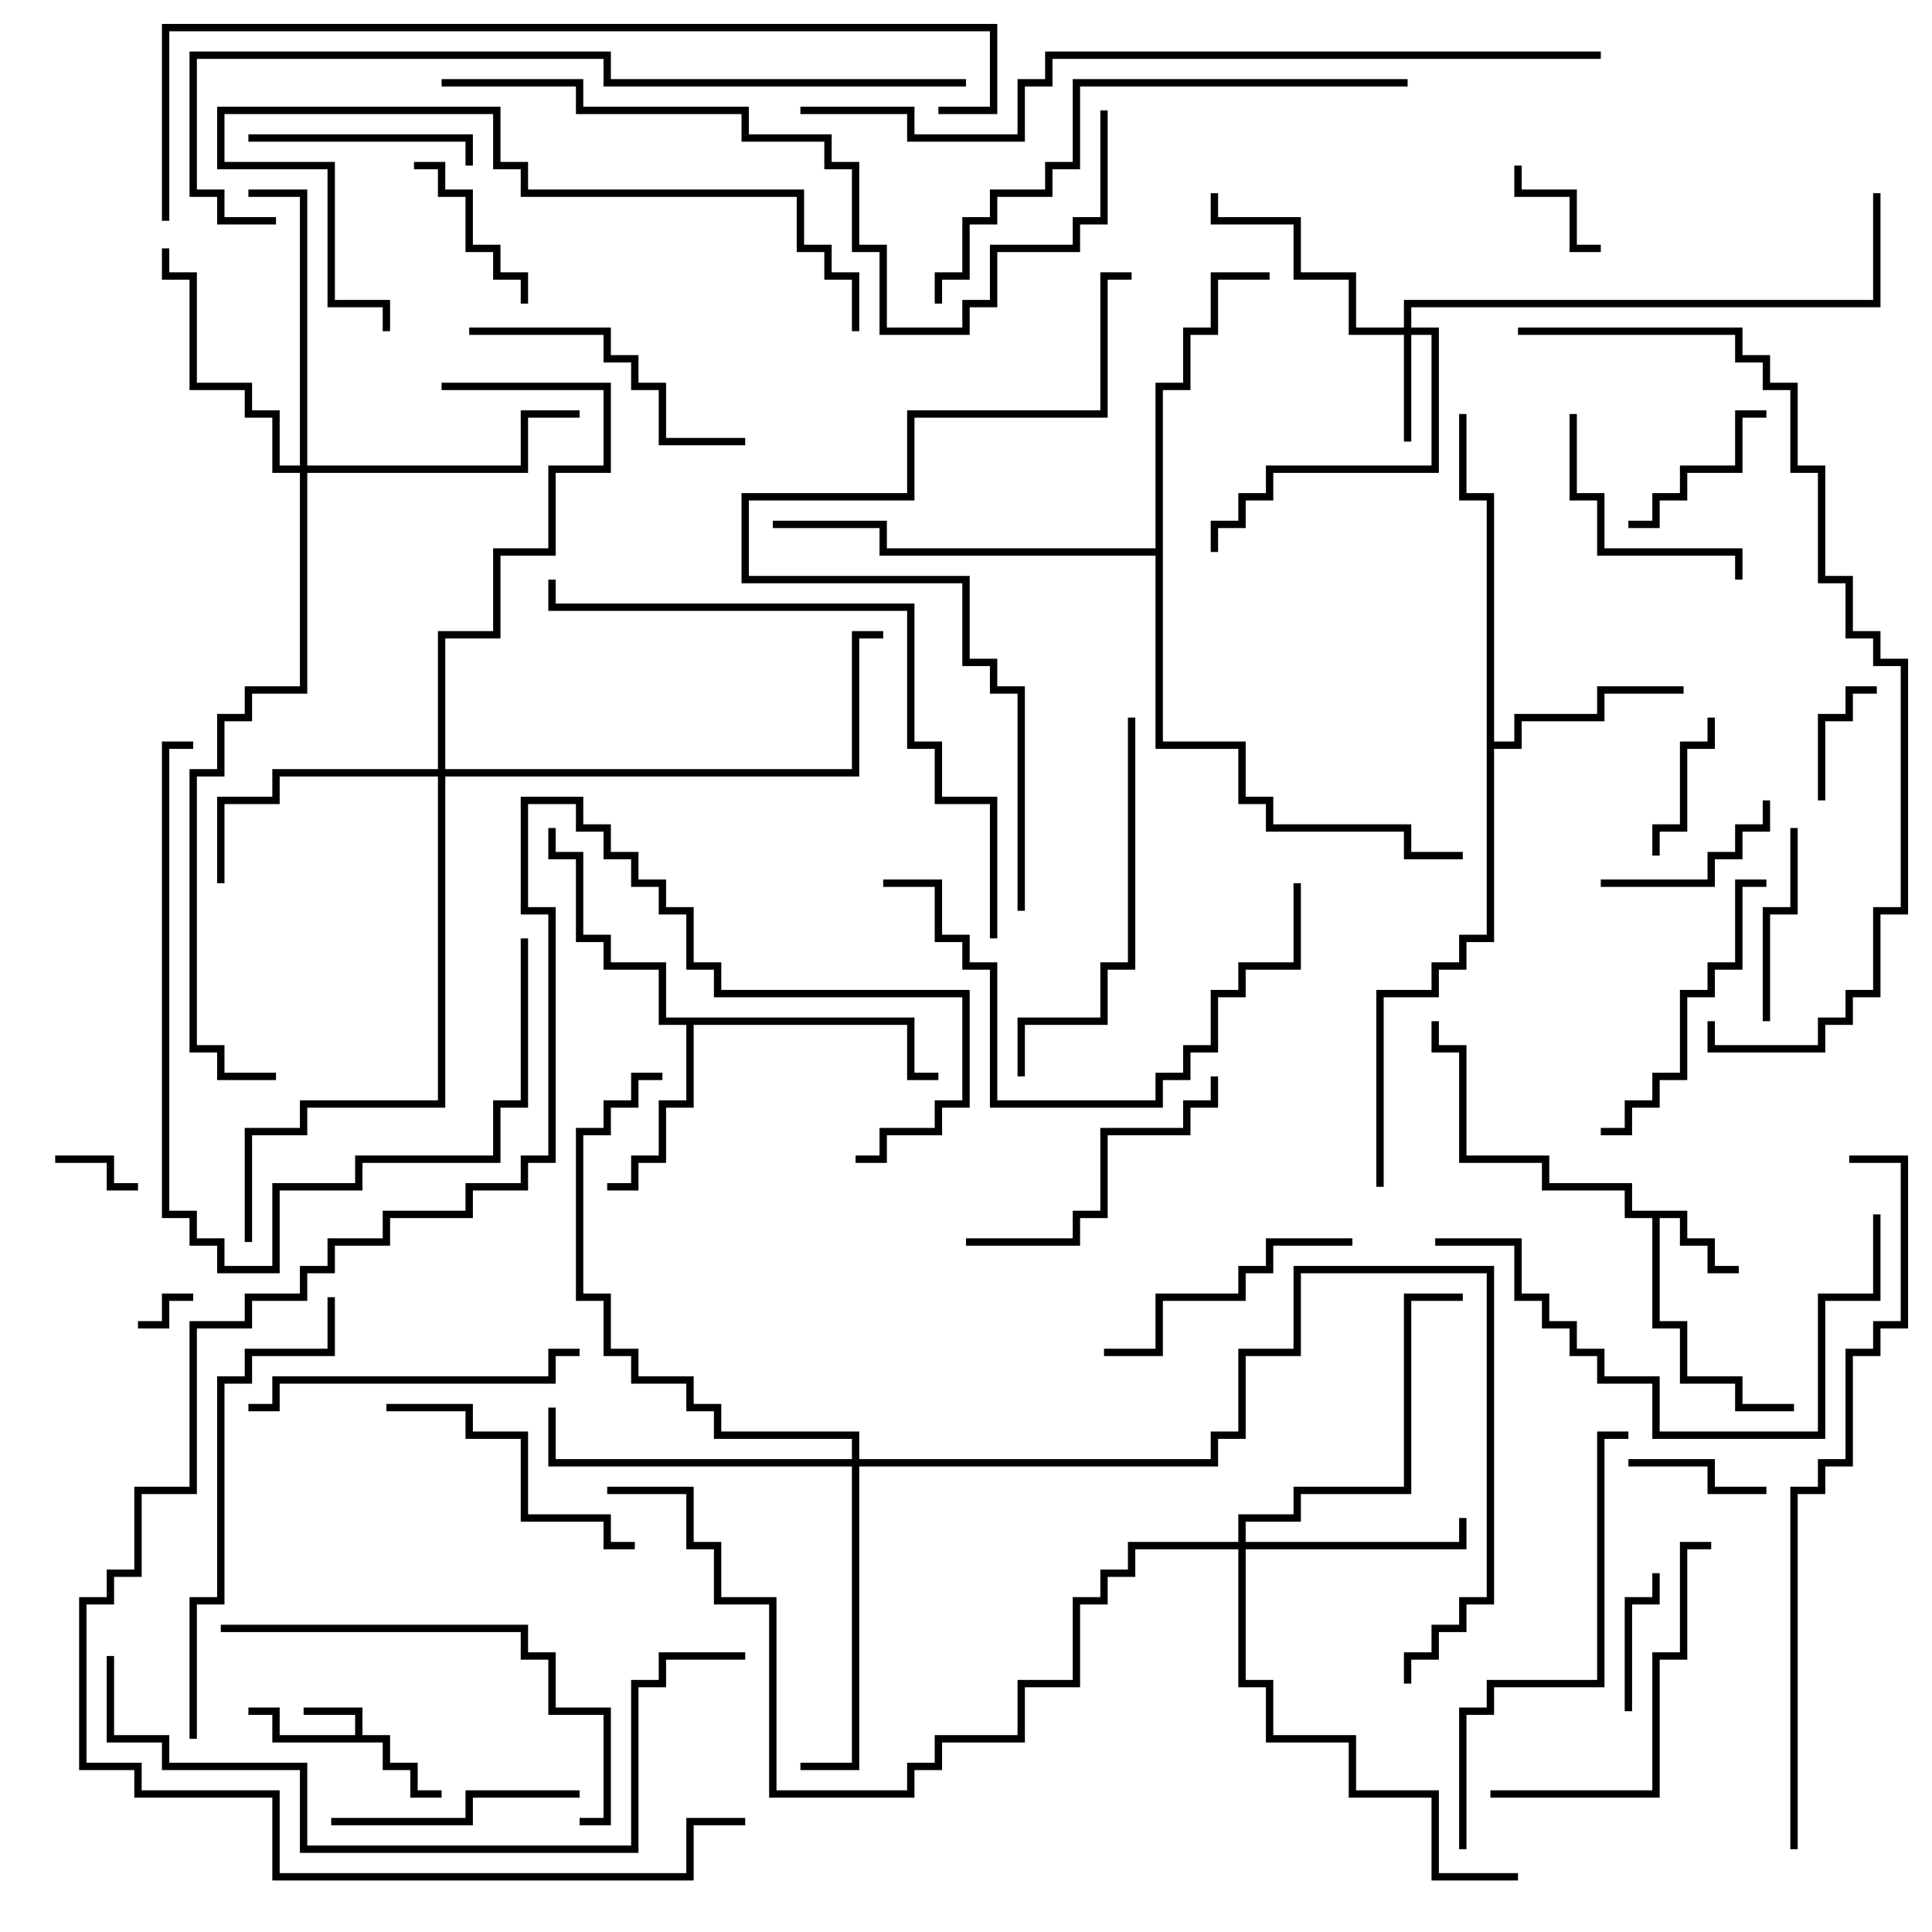 <svg version="1.1" width="105" height="105" xmlns="http://www.w3.org/2000/svg"><path d="M19.3,94.3L19.3,93.2L16.5,93.2L16.5,92.8L19.7,92.8L19.7,94.3L21.2,94.3L21.2,95.8L22.7,95.8L22.7,97.3L24,97.3L24,97.7L22.3,97.7L22.3,96.2L20.8,96.2L20.8,94.7L14.8,94.7L14.8,93.2L13.5,93.2L13.5,92.8L15.2,92.8L15.2,94.3z" stroke="none"/><path d="M91.7,65.8L91.7,67.3L93.2,67.3L93.2,68.8L94.5,68.8L94.5,69.2L92.8,69.2L92.8,67.7L91.3,67.7L91.3,66.2L90.2,66.2L90.2,71.8L91.7,71.8L91.7,74.8L94.7,74.8L94.7,76.3L97.5,76.3L97.5,76.7L94.3,76.7L94.3,75.2L91.3,75.2L91.3,72.2L89.8,72.2L89.8,66.2L88.3,66.2L88.3,64.7L83.8,64.7L83.8,63.2L79.3,63.2L79.3,57.2L77.8,57.2L77.8,55.5L78.2,55.5L78.2,56.8L79.7,56.8L79.7,62.8L84.2,62.8L84.2,64.3L88.7,64.3L88.7,65.8z" stroke="none"/><path d="M49.7,55.3L49.7,58.3L51,58.3L51,58.7L49.3,58.7L49.3,55.7L37.7,55.7L37.7,60.2L36.2,60.2L36.2,63.2L34.7,63.2L34.7,64.7L33,64.7L33,64.3L34.3,64.3L34.3,62.8L35.8,62.8L35.8,59.8L37.3,59.8L37.3,55.7L35.8,55.7L35.8,52.7L32.8,52.7L32.8,51.2L31.3,51.2L31.3,46.7L29.8,46.7L29.8,45L30.2,45L30.2,46.3L31.7,46.3L31.7,50.8L33.2,50.8L33.2,52.3L36.2,52.3L36.2,55.3z" stroke="none"/><path d="M80.8,27.2L79.3,27.2L79.3,22.5L79.7,22.5L79.7,26.8L81.2,26.8L81.2,40.3L82.3,40.3L82.3,38.8L86.8,38.8L86.8,37.3L91.5,37.3L91.5,37.7L87.2,37.7L87.2,39.2L82.7,39.2L82.7,40.7L81.2,40.7L81.2,51.2L79.7,51.2L79.7,52.7L78.2,52.7L78.2,54.2L75.2,54.2L75.2,64.5L74.8,64.5L74.8,53.8L77.8,53.8L77.8,52.3L79.3,52.3L79.3,50.8L80.8,50.8z" stroke="none"/><path d="M62.8,29.8L62.8,20.8L64.3,20.8L64.3,17.8L65.8,17.8L65.8,14.8L69,14.8L69,15.2L66.2,15.2L66.2,18.2L64.7,18.2L64.7,21.2L63.2,21.2L63.2,40.3L67.7,40.3L67.7,43.3L69.2,43.3L69.2,44.8L76.7,44.8L76.7,46.3L79.5,46.3L79.5,46.7L76.3,46.7L76.3,45.2L68.8,45.2L68.8,43.7L67.3,43.7L67.3,40.7L62.8,40.7L62.8,30.2L47.8,30.2L47.8,28.7L42,28.7L42,28.3L48.2,28.3L48.2,29.8z" stroke="none"/><path d="M76.3,17.8L76.3,16.3L101.8,16.3L101.8,10.5L102.2,10.5L102.2,16.7L76.7,16.7L76.7,17.8L78.2,17.8L78.2,25.7L69.2,25.7L69.2,27.2L67.7,27.2L67.7,28.7L66.2,28.7L66.2,30L65.8,30L65.8,28.3L67.3,28.3L67.3,26.8L68.8,26.8L68.8,25.3L77.8,25.3L77.8,18.2L76.7,18.2L76.7,24L76.3,24L76.3,18.2L73.3,18.2L73.3,15.2L70.3,15.2L70.3,12.2L65.8,12.2L65.8,10.5L66.2,10.5L66.2,11.8L70.7,11.8L70.7,14.8L73.7,14.8L73.7,17.8z" stroke="none"/><path d="M67.3,83.8L67.3,82.3L70.3,82.3L70.3,80.8L76.3,80.8L76.3,70.3L79.5,70.3L79.5,70.7L76.7,70.7L76.7,81.2L70.7,81.2L70.7,82.7L67.7,82.7L67.7,83.8L79.3,83.8L79.3,82.5L79.7,82.5L79.7,84.2L67.7,84.2L67.7,91.3L69.2,91.3L69.2,94.3L73.7,94.3L73.7,97.3L78.2,97.3L78.2,101.8L82.5,101.8L82.5,102.2L77.8,102.2L77.8,97.7L73.3,97.7L73.3,94.7L68.8,94.7L68.8,91.7L67.3,91.7L67.3,84.2L61.7,84.2L61.7,85.7L60.2,85.7L60.2,87.2L58.7,87.2L58.7,91.7L55.7,91.7L55.7,94.7L51.2,94.7L51.2,96.2L49.7,96.2L49.7,97.7L41.8,97.7L41.8,87.2L38.8,87.2L38.8,84.2L37.3,84.2L37.3,81.2L33,81.2L33,80.8L37.7,80.8L37.7,83.8L39.2,83.8L39.2,86.8L42.2,86.8L42.2,97.3L49.3,97.3L49.3,95.8L50.8,95.8L50.8,94.3L55.3,94.3L55.3,91.3L58.3,91.3L58.3,86.8L59.8,86.8L59.8,85.3L61.3,85.3L61.3,83.8z" stroke="none"/><path d="M23.8,41.8L23.8,34.3L26.8,34.3L26.8,29.8L29.8,29.8L29.8,25.3L32.8,25.3L32.8,21.2L24,21.2L24,20.8L33.2,20.8L33.2,25.7L30.2,25.7L30.2,30.2L27.2,30.2L27.2,34.7L24.2,34.7L24.2,41.8L46.3,41.8L46.3,34.3L48,34.3L48,34.7L46.7,34.7L46.7,42.2L24.2,42.2L24.2,60.2L16.7,60.2L16.7,61.7L13.7,61.7L13.7,67.5L13.3,67.5L13.3,61.3L16.3,61.3L16.3,59.8L23.8,59.8L23.8,42.2L15.2,42.2L15.2,43.7L12.2,43.7L12.2,48L11.8,48L11.8,43.3L14.8,43.3L14.8,41.8z" stroke="none"/><path d="M16.3,25.3L16.3,10.7L13.5,10.7L13.5,10.3L16.7,10.3L16.7,25.3L28.3,25.3L28.3,22.3L31.5,22.3L31.5,22.7L28.7,22.7L28.7,25.7L16.7,25.7L16.7,37.7L13.7,37.7L13.7,39.2L12.2,39.2L12.2,42.2L10.7,42.2L10.7,56.8L12.2,56.8L12.2,58.3L15,58.3L15,58.7L11.8,58.7L11.8,57.2L10.3,57.2L10.3,41.8L11.8,41.8L11.8,38.8L13.3,38.8L13.3,37.3L16.3,37.3L16.3,25.7L14.8,25.7L14.8,22.7L13.3,22.7L13.3,21.2L10.3,21.2L10.3,15.2L8.8,15.2L8.8,13.5L9.2,13.5L9.2,14.8L10.7,14.8L10.7,20.8L13.7,20.8L13.7,22.3L15.2,22.3L15.2,25.3z" stroke="none"/><path d="M46.3,79.3L46.3,78.2L38.8,78.2L38.8,76.7L37.3,76.7L37.3,75.2L34.3,75.2L34.3,73.7L32.8,73.7L32.8,70.7L31.3,70.7L31.3,61.3L32.8,61.3L32.8,59.8L34.3,59.8L34.3,58.3L36,58.3L36,58.7L34.7,58.7L34.7,60.2L33.2,60.2L33.2,61.7L31.7,61.7L31.7,70.3L33.2,70.3L33.2,73.3L34.7,73.3L34.7,74.8L37.7,74.8L37.7,76.3L39.2,76.3L39.2,77.8L46.7,77.8L46.7,79.3L65.8,79.3L65.8,77.8L67.3,77.8L67.3,73.3L70.3,73.3L70.3,68.8L81.2,68.8L81.2,87.2L79.7,87.2L79.7,88.7L78.2,88.7L78.2,90.2L76.7,90.2L76.7,91.5L76.3,91.5L76.3,89.8L77.8,89.8L77.8,88.3L79.3,88.3L79.3,86.8L80.8,86.8L80.8,69.2L70.7,69.2L70.7,73.7L67.7,73.7L67.7,78.2L66.2,78.2L66.2,79.7L46.7,79.7L46.7,96.2L43.5,96.2L43.5,95.8L46.3,95.8L46.3,79.7L29.8,79.7L29.8,76.5L30.2,76.5L30.2,79.3z" stroke="none"/><path d="M7.5,72.2L7.5,71.8L8.8,71.8L8.8,70.3L10.5,70.3L10.5,70.7L9.2,70.7L9.2,72.2z" stroke="none"/><path d="M3,63.2L3,62.8L6.2,62.8L6.2,64.3L7.5,64.3L7.5,64.7L5.8,64.7L5.8,63.2z" stroke="none"/><path d="M87,13.3L87,13.7L85.3,13.7L85.3,10.7L82.3,10.7L82.3,9L82.7,9L82.7,10.3L85.7,10.3L85.7,13.3z" stroke="none"/><path d="M102,37.3L102,37.7L100.7,37.7L100.7,39.2L99.2,39.2L99.2,43.5L98.8,43.5L98.8,38.8L100.3,38.8L100.3,37.3z" stroke="none"/><path d="M88.7,93L88.3,93L88.3,86.8L89.8,86.8L89.8,85.5L90.2,85.5L90.2,87.2L88.7,87.2z" stroke="none"/><path d="M88.5,79.7L88.5,79.3L93.2,79.3L93.2,80.8L96,80.8L96,81.2L92.8,81.2L92.8,79.7z" stroke="none"/><path d="M90.2,46.5L89.8,46.5L89.8,44.8L91.3,44.8L91.3,40.3L92.8,40.3L92.8,39L93.2,39L93.2,40.7L91.7,40.7L91.7,45.2L90.2,45.2z" stroke="none"/><path d="M28.7,16.5L28.3,16.5L28.3,15.2L26.8,15.2L26.8,13.7L25.3,13.7L25.3,10.7L23.8,10.7L23.8,9.2L22.5,9.2L22.5,8.8L24.2,8.8L24.2,10.3L25.7,10.3L25.7,13.3L27.2,13.3L27.2,14.8L28.7,14.8z" stroke="none"/><path d="M88.5,28.7L88.5,28.3L89.8,28.3L89.8,26.8L91.3,26.8L91.3,25.3L94.3,25.3L94.3,22.3L96,22.3L96,22.7L94.7,22.7L94.7,25.7L91.7,25.7L91.7,27.2L90.2,27.2L90.2,28.7z" stroke="none"/><path d="M95.8,43.5L96.2,43.5L96.2,45.2L94.7,45.2L94.7,46.7L93.2,46.7L93.2,48.2L87,48.2L87,47.8L92.8,47.8L92.8,46.3L94.3,46.3L94.3,44.8L95.8,44.8z" stroke="none"/><path d="M96.2,55.5L95.8,55.5L95.8,49.3L97.3,49.3L97.3,45L97.7,45L97.7,49.7L96.2,49.7z" stroke="none"/><path d="M13.5,7.7L13.5,7.3L25.7,7.3L25.7,9L25.3,9L25.3,7.7z" stroke="none"/><path d="M94.7,31.5L94.3,31.5L94.3,30.2L86.8,30.2L86.8,27.2L85.3,27.2L85.3,22.5L85.7,22.5L85.7,26.8L87.2,26.8L87.2,29.8L94.7,29.8z" stroke="none"/><path d="M31.5,97.3L31.5,97.7L25.7,97.7L25.7,99.2L18,99.2L18,98.8L25.3,98.8L25.3,97.3z" stroke="none"/><path d="M73.5,67.3L73.5,67.7L69.2,67.7L69.2,69.2L67.7,69.2L67.7,70.7L63.2,70.7L63.2,73.7L60,73.7L60,73.3L62.8,73.3L62.8,70.3L67.3,70.3L67.3,68.8L68.8,68.8L68.8,67.3z" stroke="none"/><path d="M21,76.7L21,76.3L25.7,76.3L25.7,77.8L28.7,77.8L28.7,82.3L33.2,82.3L33.2,83.8L34.5,83.8L34.5,84.2L32.8,84.2L32.8,82.7L28.3,82.7L28.3,78.2L25.3,78.2L25.3,76.7z" stroke="none"/><path d="M25.5,18.2L25.5,17.8L33.2,17.8L33.2,19.3L34.7,19.3L34.7,20.8L36.2,20.8L36.2,23.8L40.5,23.8L40.5,24.2L35.8,24.2L35.8,21.2L34.3,21.2L34.3,19.7L32.8,19.7L32.8,18.2z" stroke="none"/><path d="M65.8,58.5L66.2,58.5L66.2,60.2L64.7,60.2L64.7,61.7L60.2,61.7L60.2,66.2L58.7,66.2L58.7,67.7L52.5,67.7L52.5,67.3L58.3,67.3L58.3,65.8L59.8,65.8L59.8,61.3L64.3,61.3L64.3,59.8L65.8,59.8z" stroke="none"/><path d="M96,47.8L96,48.2L94.7,48.2L94.7,52.7L93.2,52.7L93.2,54.2L91.7,54.2L91.7,58.7L90.2,58.7L90.2,60.2L88.7,60.2L88.7,61.7L87,61.7L87,61.3L88.3,61.3L88.3,59.8L89.8,59.8L89.8,58.3L91.3,58.3L91.3,53.8L92.8,53.8L92.8,52.3L94.3,52.3L94.3,47.8z" stroke="none"/><path d="M81,97.7L81,97.3L89.8,97.3L89.8,89.8L91.3,89.8L91.3,83.8L93,83.8L93,84.2L91.7,84.2L91.7,90.2L90.2,90.2L90.2,97.7z" stroke="none"/><path d="M13.5,76.7L13.5,76.3L14.8,76.3L14.8,74.8L29.8,74.8L29.8,73.3L31.5,73.3L31.5,73.7L30.2,73.7L30.2,75.2L15.2,75.2L15.2,76.7z" stroke="none"/><path d="M61.3,39L61.7,39L61.7,52.7L60.2,52.7L60.2,55.7L55.7,55.7L55.7,58.5L55.3,58.5L55.3,55.3L59.8,55.3L59.8,52.3L61.3,52.3z" stroke="none"/><path d="M28.3,51L28.7,51L28.7,60.2L27.2,60.2L27.2,63.2L19.7,63.2L19.7,64.7L15.2,64.7L15.2,69.2L11.8,69.2L11.8,67.7L10.3,67.7L10.3,66.2L8.8,66.2L8.8,40.3L10.5,40.3L10.5,40.7L9.2,40.7L9.2,65.8L10.7,65.8L10.7,67.3L12.2,67.3L12.2,68.8L14.8,68.8L14.8,64.3L19.3,64.3L19.3,62.8L26.8,62.8L26.8,59.8L28.3,59.8z" stroke="none"/><path d="M12,88.7L12,88.3L28.7,88.3L28.7,89.8L30.2,89.8L30.2,92.8L33.2,92.8L33.2,99.2L31.5,99.2L31.5,98.8L32.8,98.8L32.8,93.2L29.8,93.2L29.8,90.2L28.3,90.2L28.3,88.7z" stroke="none"/><path d="M70.3,48L70.7,48L70.7,52.7L67.7,52.7L67.7,54.2L66.2,54.2L66.2,57.2L64.7,57.2L64.7,58.7L63.2,58.7L63.2,60.2L53.8,60.2L53.8,52.7L52.3,52.7L52.3,51.2L50.8,51.2L50.8,48.2L48,48.2L48,47.8L51.2,47.8L51.2,50.8L52.7,50.8L52.7,52.3L54.2,52.3L54.2,59.8L62.8,59.8L62.8,58.3L64.3,58.3L64.3,56.8L65.8,56.8L65.8,53.8L67.3,53.8L67.3,52.3L70.3,52.3z" stroke="none"/><path d="M78,67.7L78,67.3L82.7,67.3L82.7,70.3L84.2,70.3L84.2,71.8L85.7,71.8L85.7,73.3L87.2,73.3L87.2,74.8L90.2,74.8L90.2,77.8L98.8,77.8L98.8,70.3L101.8,70.3L101.8,66L102.2,66L102.2,70.7L99.2,70.7L99.2,78.2L89.8,78.2L89.8,75.2L86.8,75.2L86.8,73.7L85.3,73.7L85.3,72.2L83.8,72.2L83.8,70.7L82.3,70.7L82.3,67.7z" stroke="none"/><path d="M88.5,77.8L88.5,78.2L87.2,78.2L87.2,91.7L81.2,91.7L81.2,93.2L79.7,93.2L79.7,100.5L79.3,100.5L79.3,92.8L80.8,92.8L80.8,91.3L86.8,91.3L86.8,77.8z" stroke="none"/><path d="M17.8,70.5L18.2,70.5L18.2,73.7L13.7,73.7L13.7,75.2L12.2,75.2L12.2,87.2L10.7,87.2L10.7,94.5L10.3,94.5L10.3,86.8L11.8,86.8L11.8,74.8L13.3,74.8L13.3,73.3L17.8,73.3z" stroke="none"/><path d="M46.7,18L46.3,18L46.3,15.2L44.8,15.2L44.8,13.7L43.3,13.7L43.3,10.7L28.3,10.7L28.3,9.2L26.8,9.2L26.8,6.2L12.2,6.2L12.2,8.8L18.2,8.8L18.2,16.3L21.2,16.3L21.2,18L20.8,18L20.8,16.7L17.8,16.7L17.8,9.2L11.8,9.2L11.8,5.8L27.2,5.8L27.2,8.8L28.7,8.8L28.7,10.3L43.7,10.3L43.7,13.3L45.2,13.3L45.2,14.8L46.7,14.8z" stroke="none"/><path d="M76.5,4.3L76.5,4.7L58.7,4.7L58.7,9.2L57.2,9.2L57.2,10.7L54.2,10.7L54.2,12.2L52.7,12.2L52.7,15.2L51.2,15.2L51.2,16.5L50.8,16.5L50.8,14.8L52.3,14.8L52.3,11.8L53.8,11.8L53.8,10.3L56.8,10.3L56.8,8.8L58.3,8.8L58.3,4.3z" stroke="none"/><path d="M54.2,51L53.8,51L53.8,43.7L50.8,43.7L50.8,40.7L49.3,40.7L49.3,33.2L29.8,33.2L29.8,31.5L30.2,31.5L30.2,32.8L49.7,32.8L49.7,40.3L51.2,40.3L51.2,43.3L54.2,43.3z" stroke="none"/><path d="M5.8,90L6.2,90L6.2,94.3L9.2,94.3L9.2,95.8L16.7,95.8L16.7,100.3L34.3,100.3L34.3,91.3L35.8,91.3L35.8,89.8L40.5,89.8L40.5,90.2L36.2,90.2L36.2,91.7L34.7,91.7L34.7,100.7L16.3,100.7L16.3,96.2L8.8,96.2L8.8,94.7L5.8,94.7z" stroke="none"/><path d="M55.7,49.5L55.3,49.5L55.3,37.7L53.8,37.7L53.8,36.2L52.3,36.2L52.3,31.7L40.3,31.7L40.3,26.8L49.3,26.8L49.3,22.3L59.8,22.3L59.8,14.8L61.5,14.8L61.5,15.2L60.2,15.2L60.2,22.7L49.7,22.7L49.7,27.2L40.7,27.2L40.7,31.3L52.7,31.3L52.7,35.8L54.2,35.8L54.2,37.3L55.7,37.3z" stroke="none"/><path d="M24,4.7L24,4.3L31.7,4.3L31.7,5.8L40.7,5.8L40.7,7.3L45.2,7.3L45.2,8.8L46.7,8.8L46.7,13.3L48.2,13.3L48.2,17.8L52.3,17.8L52.3,16.3L53.8,16.3L53.8,13.3L58.3,13.3L58.3,11.8L59.8,11.8L59.8,6L60.2,6L60.2,12.2L58.7,12.2L58.7,13.7L54.2,13.7L54.2,16.7L52.7,16.7L52.7,18.2L47.8,18.2L47.8,13.7L46.3,13.7L46.3,9.2L44.8,9.2L44.8,7.7L40.3,7.7L40.3,6.2L31.3,6.2L31.3,4.7z" stroke="none"/><path d="M46.5,63.2L46.5,62.8L47.8,62.8L47.8,61.3L50.8,61.3L50.8,59.8L52.3,59.8L52.3,54.2L38.8,54.2L38.8,52.7L37.3,52.7L37.3,49.7L35.8,49.7L35.8,48.2L34.3,48.2L34.3,46.7L32.8,46.7L32.8,45.2L31.3,45.2L31.3,43.7L28.7,43.7L28.7,49.3L30.2,49.3L30.2,63.2L28.7,63.2L28.7,64.7L25.7,64.7L25.7,66.2L21.2,66.2L21.2,67.7L18.2,67.7L18.2,69.2L16.7,69.2L16.7,70.7L13.7,70.7L13.7,72.2L10.7,72.2L10.7,81.2L7.7,81.2L7.7,85.7L6.2,85.7L6.2,87.2L4.7,87.2L4.7,95.8L7.7,95.8L7.7,97.3L15.2,97.3L15.2,101.8L37.3,101.8L37.3,98.8L40.5,98.8L40.5,99.2L37.7,99.2L37.7,102.2L14.8,102.2L14.8,97.7L7.3,97.7L7.3,96.2L4.3,96.2L4.3,86.8L5.8,86.8L5.8,85.3L7.3,85.3L7.3,80.8L10.3,80.8L10.3,71.8L13.3,71.8L13.3,70.3L16.3,70.3L16.3,68.8L17.8,68.8L17.8,67.3L20.8,67.3L20.8,65.8L25.3,65.8L25.3,64.3L28.3,64.3L28.3,62.8L29.8,62.8L29.8,49.7L28.3,49.7L28.3,43.3L31.7,43.3L31.7,44.8L33.2,44.8L33.2,46.3L34.7,46.3L34.7,47.8L36.2,47.8L36.2,49.3L37.7,49.3L37.7,52.3L39.2,52.3L39.2,53.8L52.7,53.8L52.7,60.2L51.2,60.2L51.2,61.7L48.2,61.7L48.2,63.2z" stroke="none"/><path d="M97.7,100.5L97.3,100.5L97.3,80.8L98.8,80.8L98.8,79.3L100.3,79.3L100.3,73.3L101.8,73.3L101.8,71.8L103.3,71.8L103.3,63.2L100.5,63.2L100.5,62.8L103.7,62.8L103.7,72.2L102.2,72.2L102.2,73.7L100.7,73.7L100.7,79.7L99.2,79.7L99.2,81.2L97.7,81.2z" stroke="none"/><path d="M52.5,4.3L52.5,4.7L32.8,4.7L32.8,3.2L10.7,3.2L10.7,10.3L12.2,10.3L12.2,11.8L15,11.8L15,12.2L11.8,12.2L11.8,10.7L10.3,10.7L10.3,2.8L33.2,2.8L33.2,4.3z" stroke="none"/><path d="M82.5,18.2L82.5,17.8L94.7,17.8L94.7,19.3L96.2,19.3L96.2,20.8L97.7,20.8L97.7,25.3L99.2,25.3L99.2,31.3L100.7,31.3L100.7,34.3L102.2,34.3L102.2,35.8L103.7,35.8L103.7,49.7L102.2,49.7L102.2,54.2L100.7,54.2L100.7,55.7L99.2,55.7L99.2,57.2L92.8,57.2L92.8,55.5L93.2,55.5L93.2,56.8L98.8,56.8L98.8,55.3L100.3,55.3L100.3,53.8L101.8,53.8L101.8,49.3L103.3,49.3L103.3,36.2L101.8,36.2L101.8,34.7L100.3,34.7L100.3,31.7L98.8,31.7L98.8,25.7L97.3,25.7L97.3,21.2L95.8,21.2L95.8,19.7L94.3,19.7L94.3,18.2z" stroke="none"/><path d="M9.2,12L8.8,12L8.8,1.3L54.2,1.3L54.2,6.2L51,6.2L51,5.8L53.8,5.8L53.8,1.7L9.2,1.7z" stroke="none"/><path d="M43.5,6.2L43.5,5.8L49.7,5.8L49.7,7.3L55.3,7.3L55.3,4.3L56.8,4.3L56.8,2.8L87,2.8L87,3.2L57.2,3.2L57.2,4.7L55.7,4.7L55.7,7.7L49.3,7.7L49.3,6.2z" stroke="none"/></svg>